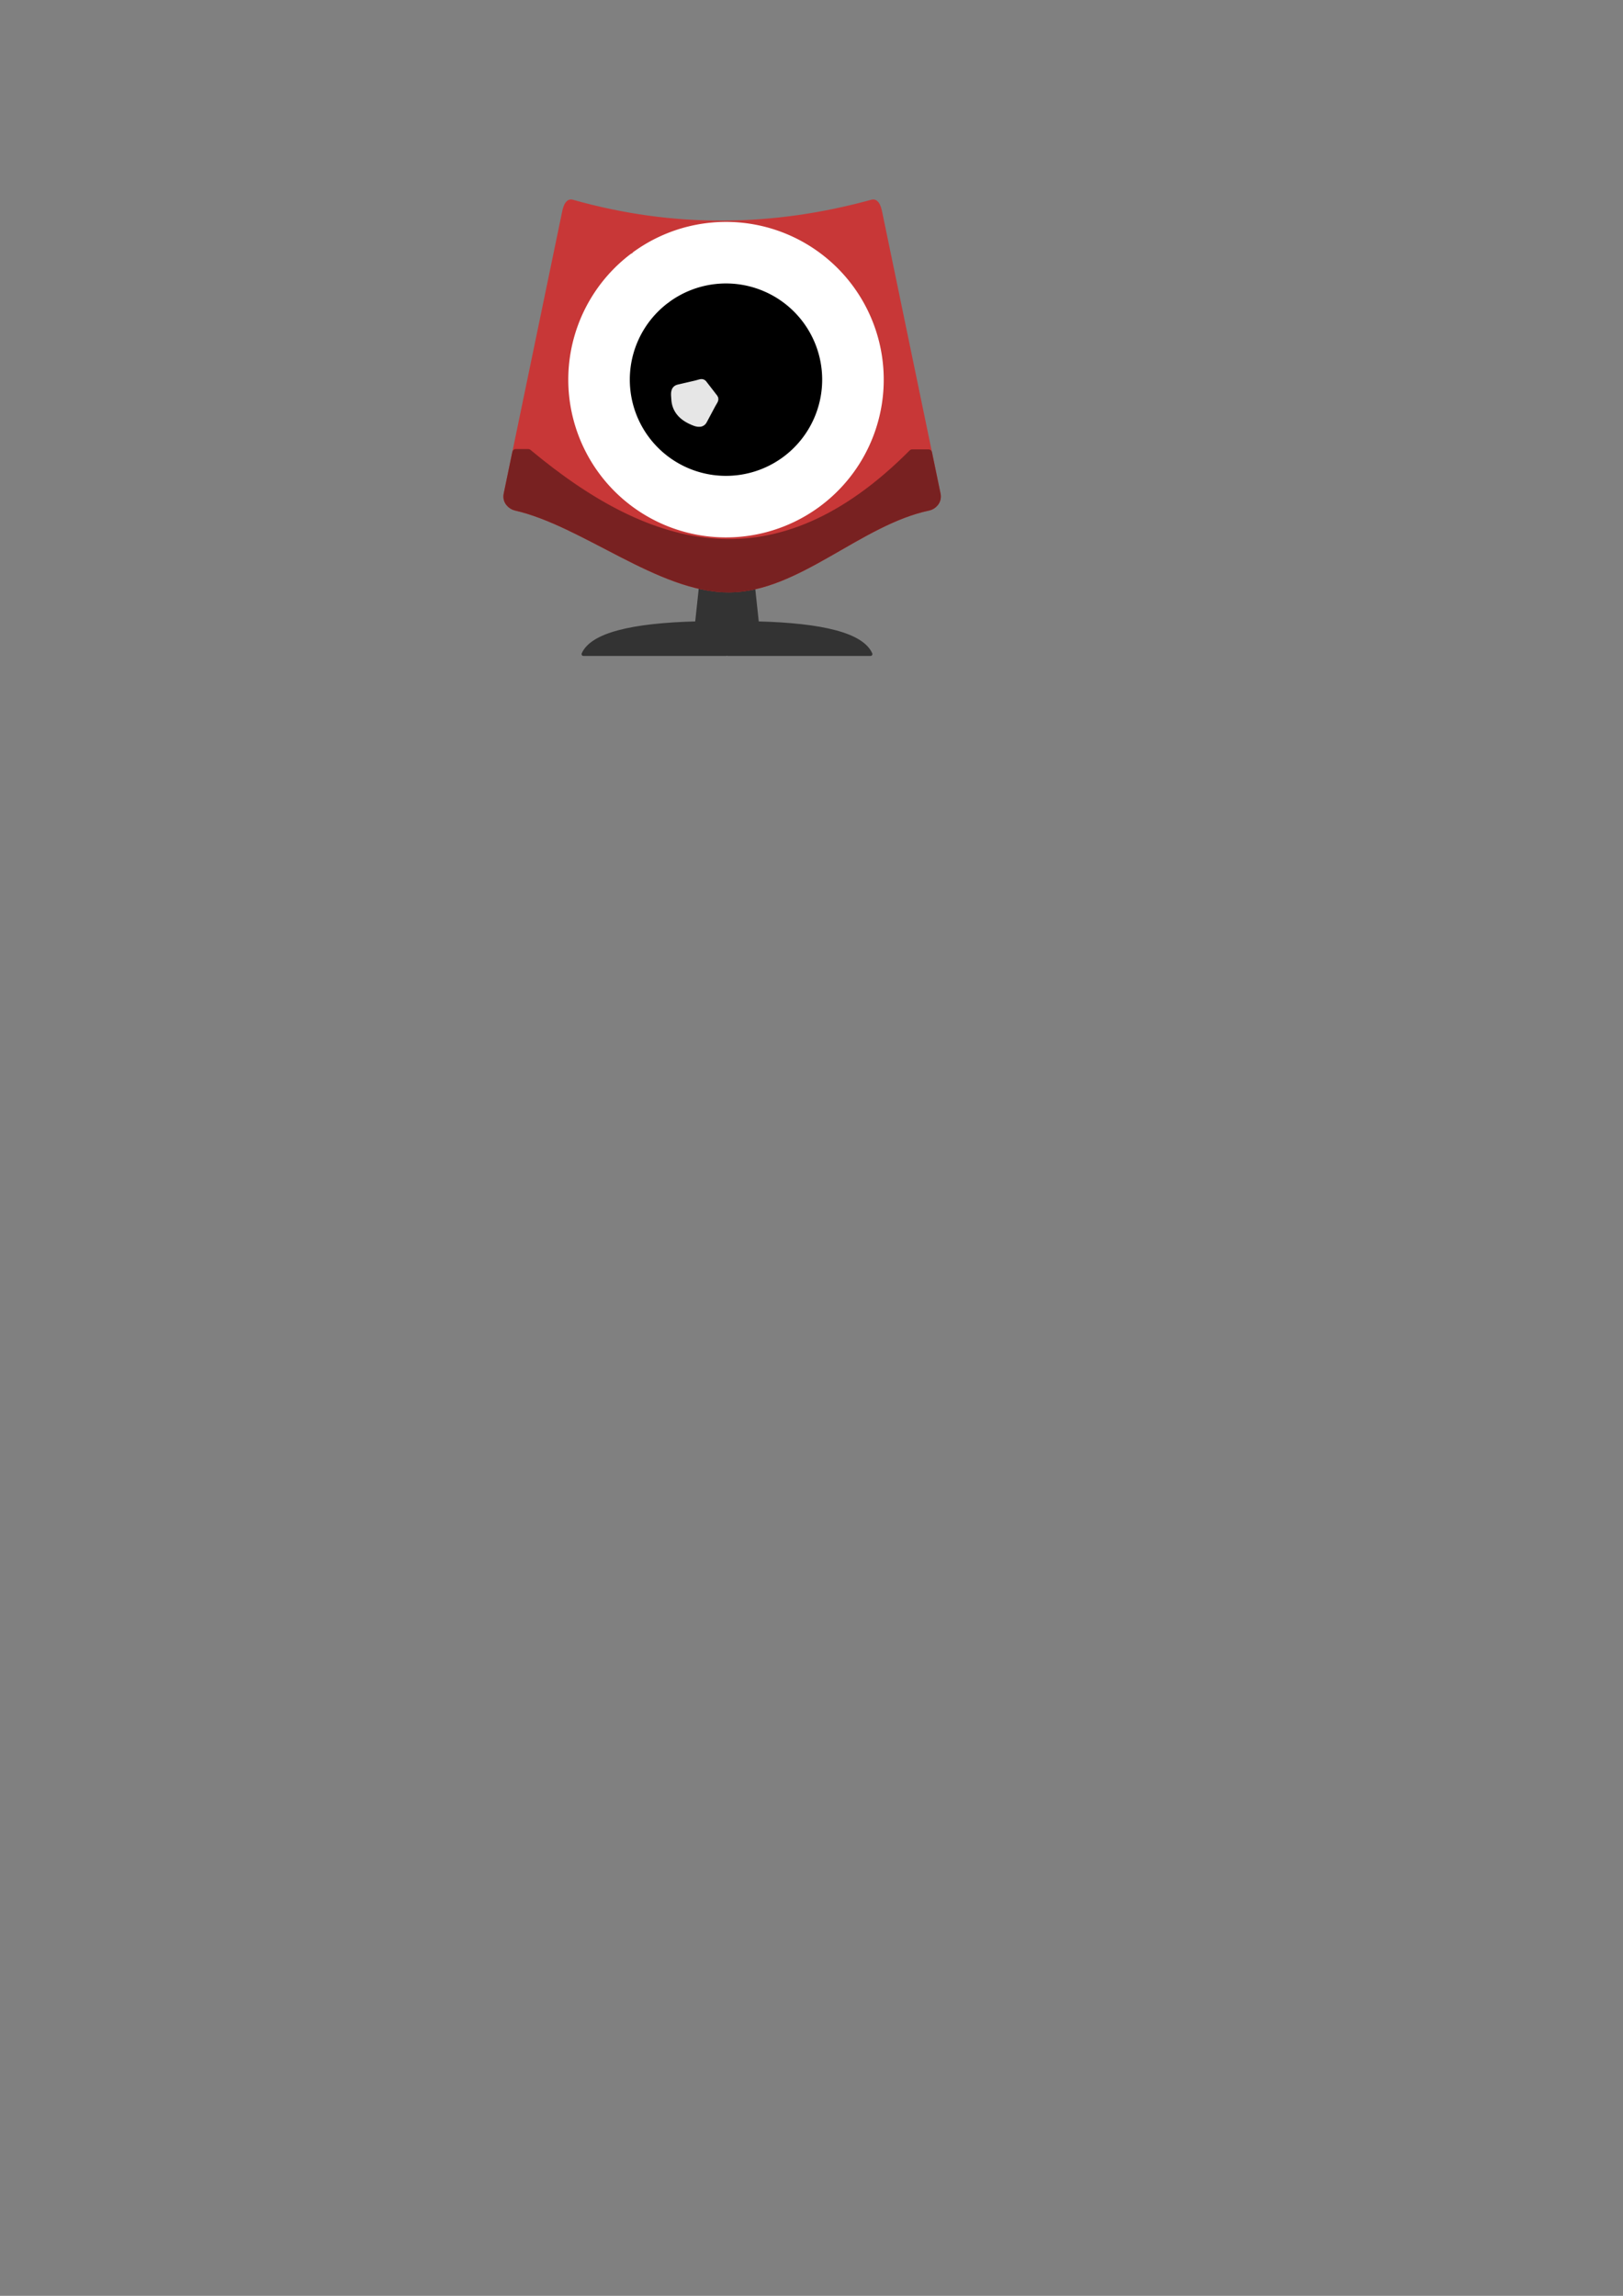<?xml version="1.0" encoding="UTF-8" standalone="no"?>
<!-- Created with Inkscape (http://www.inkscape.org/) -->

<svg
   xmlns:dc="http://purl.org/dc/elements/1.1/"
   xmlns:cc="http://creativecommons.org/ns#"
   xmlns:rdf="http://www.w3.org/1999/02/22-rdf-syntax-ns#"
   xmlns:svg="http://www.w3.org/2000/svg"
   xmlns="http://www.w3.org/2000/svg"
   xmlns:sodipodi="http://sodipodi.sourceforge.net/DTD/sodipodi-0.dtd"
   xmlns:inkscape="http://www.inkscape.org/namespaces/inkscape"
   width="744.094"
   height="1052.362"
   id="svg2"
   version="1.1"
   inkscape:version="0.48.4 r9939"
   sodipodi:docname="bigeye.svg">
  <rect width="100%" height="100%" fill="#808080" stroke="none"/>
  <defs
     id="defs4" />
  <sodipodi:namedview
     id="base"
     pagecolor="#ffffff"
     bordercolor="#666666"
     borderopacity="1.0"
     inkscape:pageopacity="0.0"
     inkscape:pageshadow="2"
     inkscape:zoom="0.98994949"
     inkscape:cx="372.96628"
     inkscape:cy="859.32256"
     inkscape:document-units="px"
     inkscape:current-layer="layer2"
     showgrid="false"
     inkscape:window-width="1694"
     inkscape:window-height="746"
     inkscape:window-x="90"
     inkscape:window-y="-8"
     inkscape:window-maximized="1" />
  <g
     inkscape:label="Chair"
     inkscape:groupmode="layer"
     id="layer1"
     sodipodi:insensitive="true">
    <g
       id="g3809"
       transform="translate(-2.99,0)">
      <path
         sodipodi:nodetypes="cccccc"
         inkscape:connector-curvature="0"
         id="path3789-0"
         d="m 336.97,215.005 5.542,0 7.576,70.674 c 30.133,0.76 48.077,5.288 52.023,14.142 l -65.407,0 z"
         style="color:#000000;fill:#333333;stroke:#333333;stroke-width:1.7;stroke-linecap:round;stroke-linejoin:round;stroke-miterlimit:4;stroke-opacity:1;stroke-dasharray:none;stroke-dashoffset:0;marker:none;visibility:visible;display:inline;overflow:visible;enable-background:accumulate" />
      <path
         sodipodi:nodetypes="cccccc"
         inkscape:connector-curvature="0"
         id="path3789"
         d="m 335.61,215.005 -5.542,0 -7.576,70.674 c -30.133,0.76 -48.077,5.288 -52.023,14.142 l 65.407,0 z"
         style="color:#000000;fill:#333333;stroke:#333333;stroke-width:1.7;stroke-linecap:round;stroke-linejoin:round;stroke-miterlimit:4;stroke-opacity:1;stroke-dasharray:none;stroke-dashoffset:0;marker:none;visibility:visible;display:inline;overflow:visible;enable-background:accumulate" />
    </g>
    <path
       style="color:#000000;fill:#c83737;fill-opacity:1;fill-rule:nonzero;stroke:#c83737;stroke-width:3.2;stroke-linecap:round;stroke-linejoin:round;stroke-miterlimit:4;stroke-opacity:1;stroke-dasharray:none;stroke-dashoffset:0;marker:none;visibility:visible;display:inline;overflow:visible;enable-background:accumulate"
       d="m 262.143,93.076 c 46.938,13.311 92.823,12.397 137.857,0 1.526,-0.42 2.375,1.961 2.857,4.286 l 24.156,116.516 2.63,12.684 c 0.662,3.192 -1.796,5.438 -3.923,5.885 -31.775,6.674 -60.119,37.356 -91.443,37.496 -31.794,0.142 -66.561,-30.36 -97.853,-37.496 -2.119,-0.483 -4.585,-2.693 -3.923,-5.885 l 2.441,-11.774 24.345,-117.427 c 0.482,-2.325 1.334,-4.718 2.857,-4.286 z"
       id="rect2985"
       inkscape:connector-curvature="0"
       sodipodi:nodetypes="ssscssssscss" />
    <path
       style="color:#000000;fill:#782121;fill-opacity:1;fill-rule:nonzero;stroke:#782121;stroke-width:3.2;stroke-linecap:round;stroke-linejoin:round;stroke-miterlimit:4;stroke-opacity:1;stroke-dashoffset:0;marker:none;visibility:visible;display:inline;overflow:visible;enable-background:accumulate"
       d="m 425.709,207.585 3.934,18.977 c 0.662,3.192 -1.796,5.438 -3.923,5.885 -31.775,6.674 -60.119,37.356 -91.443,37.496 -31.794,0.142 -66.561,-30.36 -97.853,-37.496 -2.119,-0.483 -4.585,-2.693 -3.923,-5.885 l 3.964,-19.119 5.72,0.004 c 56.09,46.83 113.895,62.59 176.019,0.132 z"
       id="rect2985-4"
       inkscape:connector-curvature="0"
       sodipodi:nodetypes="cssssscccc" />
  </g>
  <g
     inkscape:groupmode="layer"
     id="layer2"
     inkscape:label="Eye">
    <path
       sodipodi:type="arc"
       style="color:#000000;fill:#ffffff;fill-opacity:1;fill-rule:nonzero;stroke:#ffffff;stroke-width:3.2;stroke-linecap:round;stroke-linejoin:round;stroke-miterlimit:4;stroke-opacity:1;stroke-dasharray:none;stroke-dashoffset:0;marker:none;visibility:visible;display:inline;overflow:visible;enable-background:accumulate"
       id="path3813"
       sodipodi:cx="302.54068"
       sodipodi:cy="170.49901"
       sodipodi:rx="70.710678"
       sodipodi:ry="70.710678"
       d="m 260.971,113.298 a 70.711,70.711 0 1 1 -1.133,0.841"
       sodipodi:start="4.0839564"
       sodipodi:end="10.347189"
       sodipodi:open="true"
       transform="translate(30.305,3.536)" />
    <path
       sodipodi:type="arc"
       style="color:#000000;fill:#000000;fill-opacity:1;fill-rule:nonzero;stroke:#000000;stroke-width:5.324;stroke-linecap:round;stroke-linejoin:round;stroke-miterlimit:4;stroke-opacity:1;stroke-dasharray:none;stroke-dashoffset:0;marker:none;visibility:visible;display:inline;overflow:visible;enable-background:accumulate"
       id="path3813-9"
       sodipodi:cx="302.54068"
       sodipodi:cy="170.49901"
       sodipodi:rx="70.710678"
       sodipodi:ry="70.710678"
       d="m 260.971,113.298 a 70.711,70.711 0 1 1 -1.133,0.841"
       sodipodi:start="4.0839564"
       sodipodi:end="10.347189"
       sodipodi:open="true"
       transform="matrix(0.601,0,0,0.601,151.013,71.562)" />
    <path
       style="color:#000000;fill:#e6e6e6;fill-opacity:1;fill-rule:nonzero;stroke:#e6e6e6;stroke-width:3.2;stroke-linecap:round;stroke-linejoin:round;stroke-miterlimit:4;stroke-opacity:1;stroke-dashoffset:0;marker:none;visibility:visible;display:inline;overflow:visible;enable-background:accumulate"
       d="m 322.458,175.729 5.112,6.619 c 0.612,0.793 -0.334,1.763 -1.041,3.089 l -3.949,7.402 c -1.118,2.095 -3.685,0.987 -5.138,0.359 -4.941,-2.137 -7.895,-5.466 -8.078,-10.458 -0.058,-1.582 -0.667,-4.344 1.645,-4.881 l 8.197,-1.903 c 1.464,-0.34 2.64,-1.02 3.252,-0.227 z"
       id="rect3833"
       inkscape:connector-curvature="0"
       sodipodi:nodetypes="sssssssss" />
  </g>
</svg>
